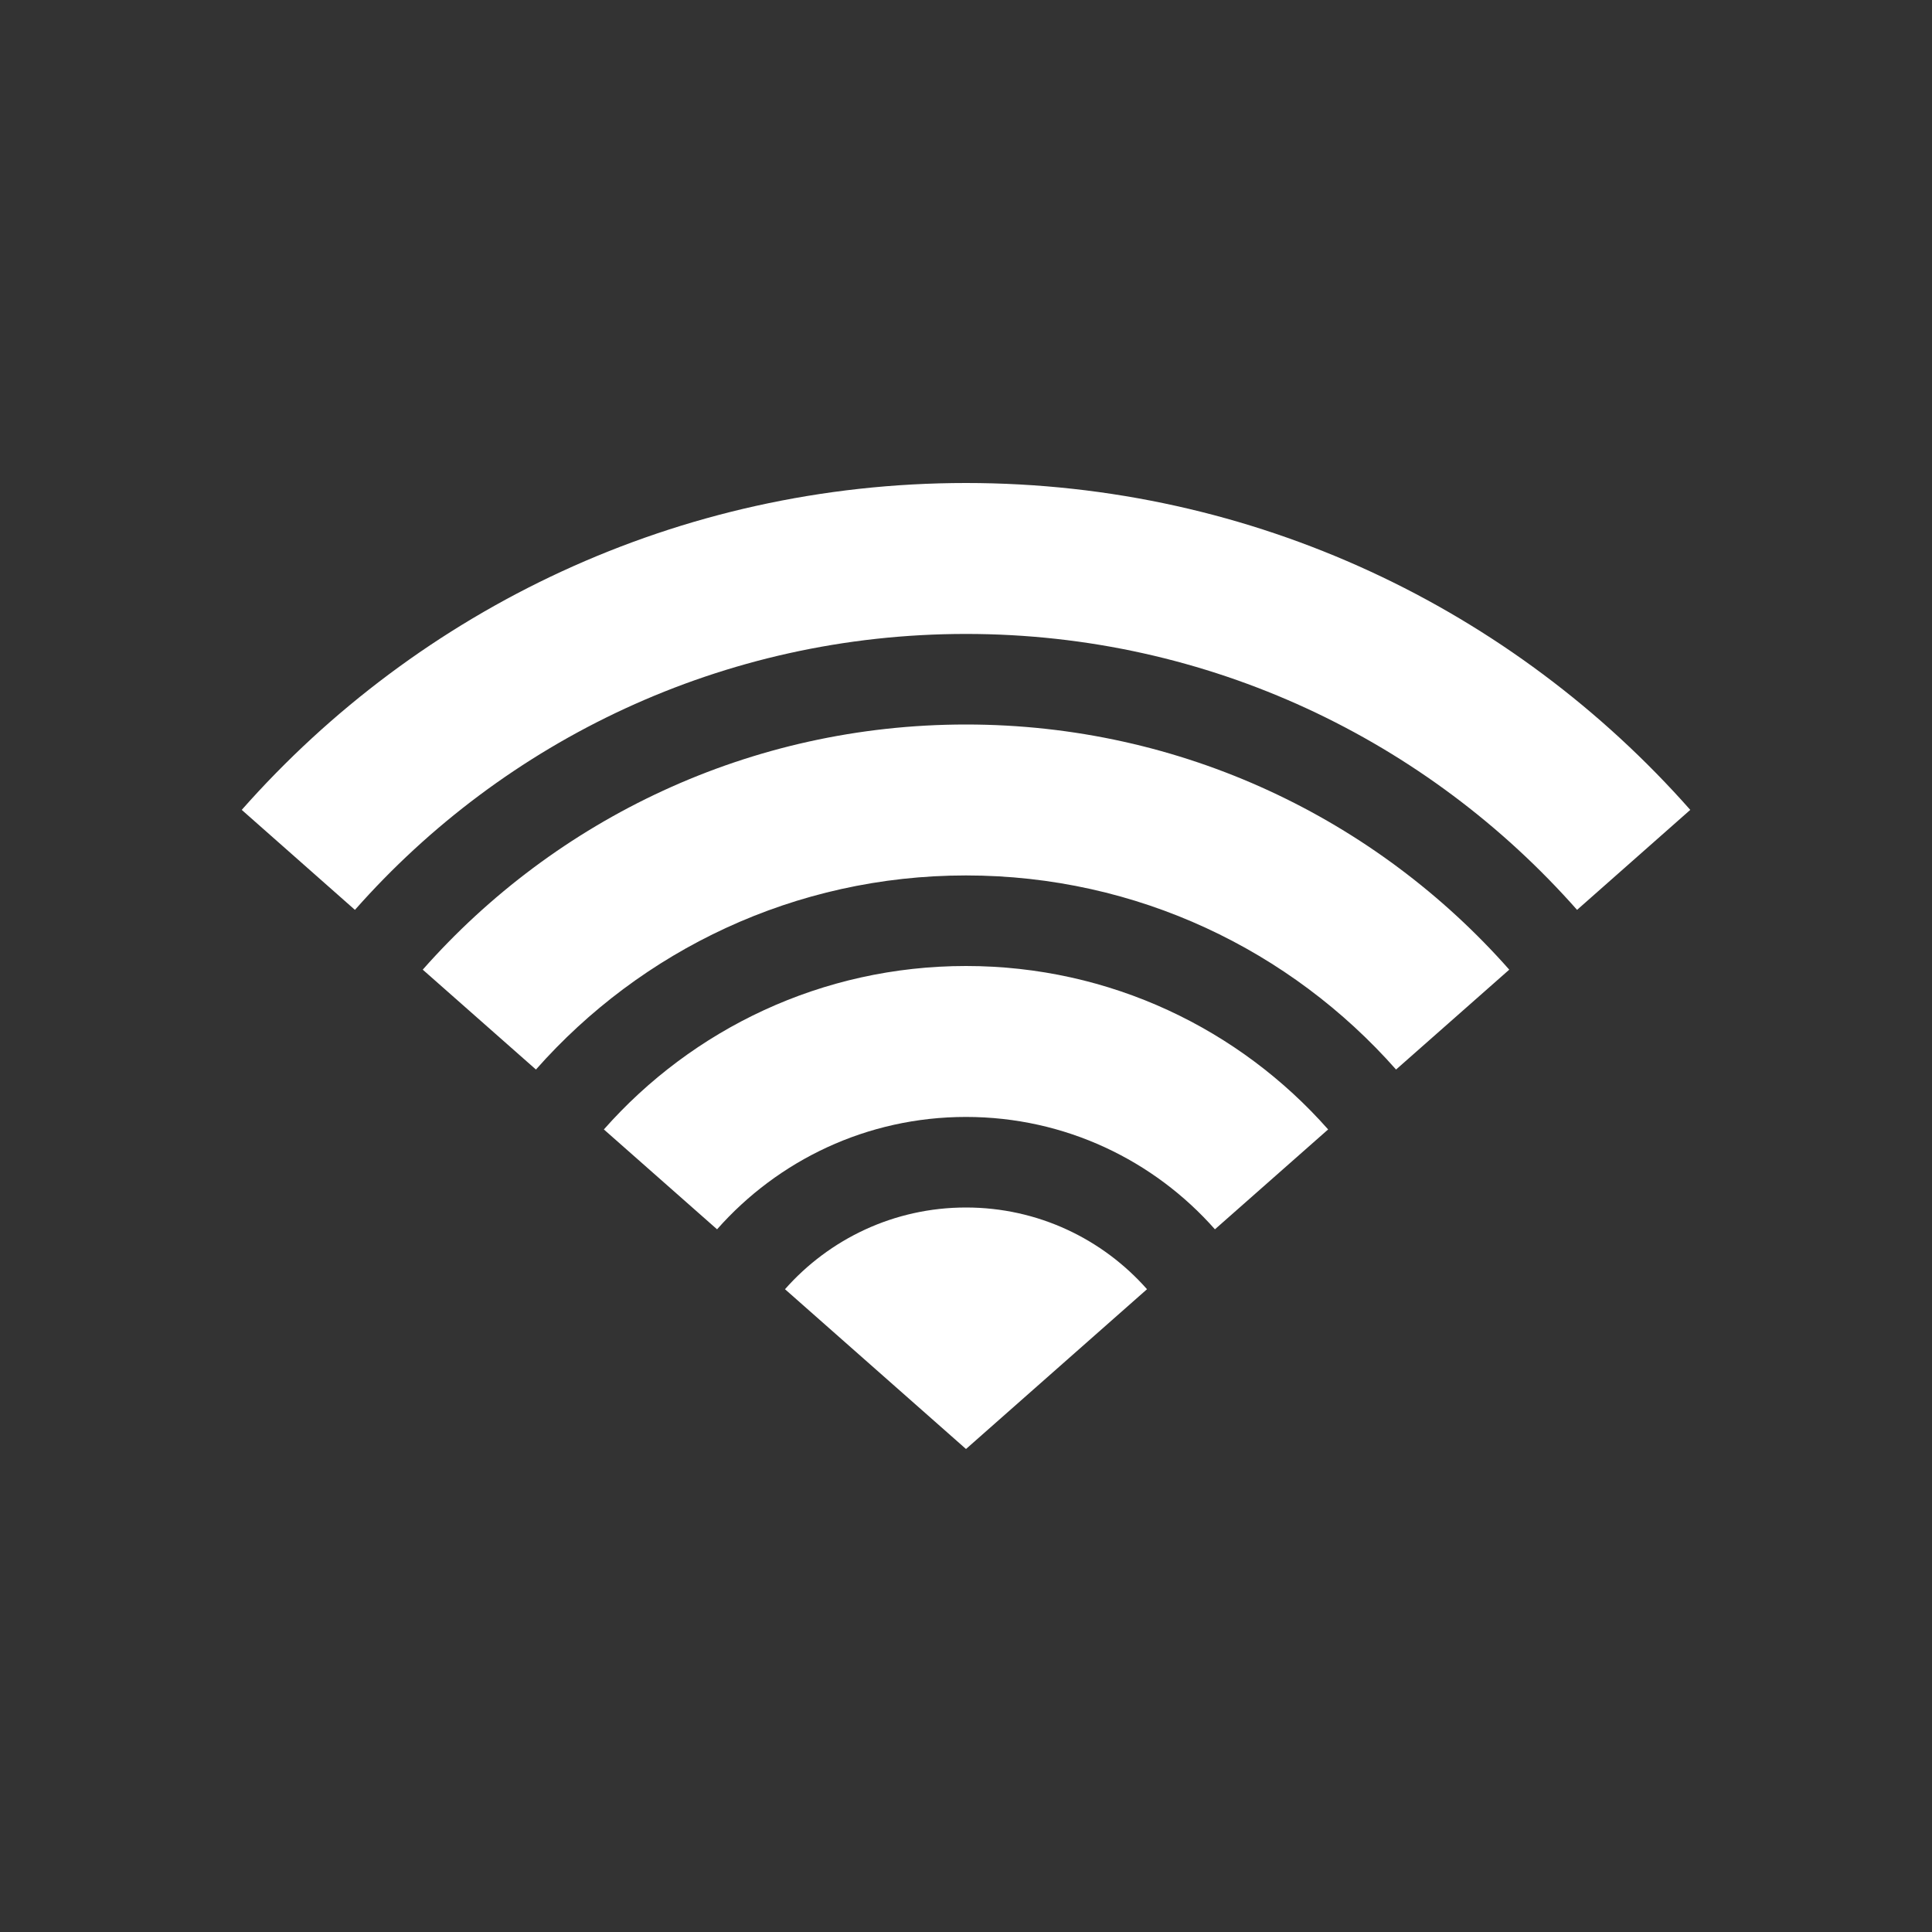 <svg
  xmlns="http://www.w3.org/2000/svg"
  width="512"
  height="512"
  viewBox="0 0 512 512">
  <rect x="0" y="0" width="512" height="512" fill="#333333" stroke="none"/>
  <path
    d="m 256,128 c -76.435,0 -145.03,33.509 -191.938,86.625 l 30,26.5 C 133.641,196.301 191.502,168 256,168 c 64.498,0 122.359,28.301 161.938,73.125 l 30,-26.5 C 401.03,161.509 332.435,128 256,128 z m 0,64 c -57.329,0 -108.788,25.129 -143.969,64.969 l 30,26.469 C 169.882,251.899 210.616,232 256,232 c 45.384,0 86.118,19.899 113.969,51.438 l 30,-26.469 C 364.788,217.129 313.329,192 256,192 z m 0,64 c -38.22,0 -72.515,16.752 -95.969,43.313 l 30,26.469 C 206.156,307.522 229.725,296 256,296 c 26.275,0 49.844,11.522 65.969,29.781 l 30,-26.469 C 328.515,272.752 294.22,256 256,256 z m 0,64 c -19.106,0 -36.242,8.381 -47.969,21.656 L 256,384 303.969,341.656 C 292.242,328.381 275.106,320 256,320 z"
    style="fill:#ffffff"/>
</svg>
